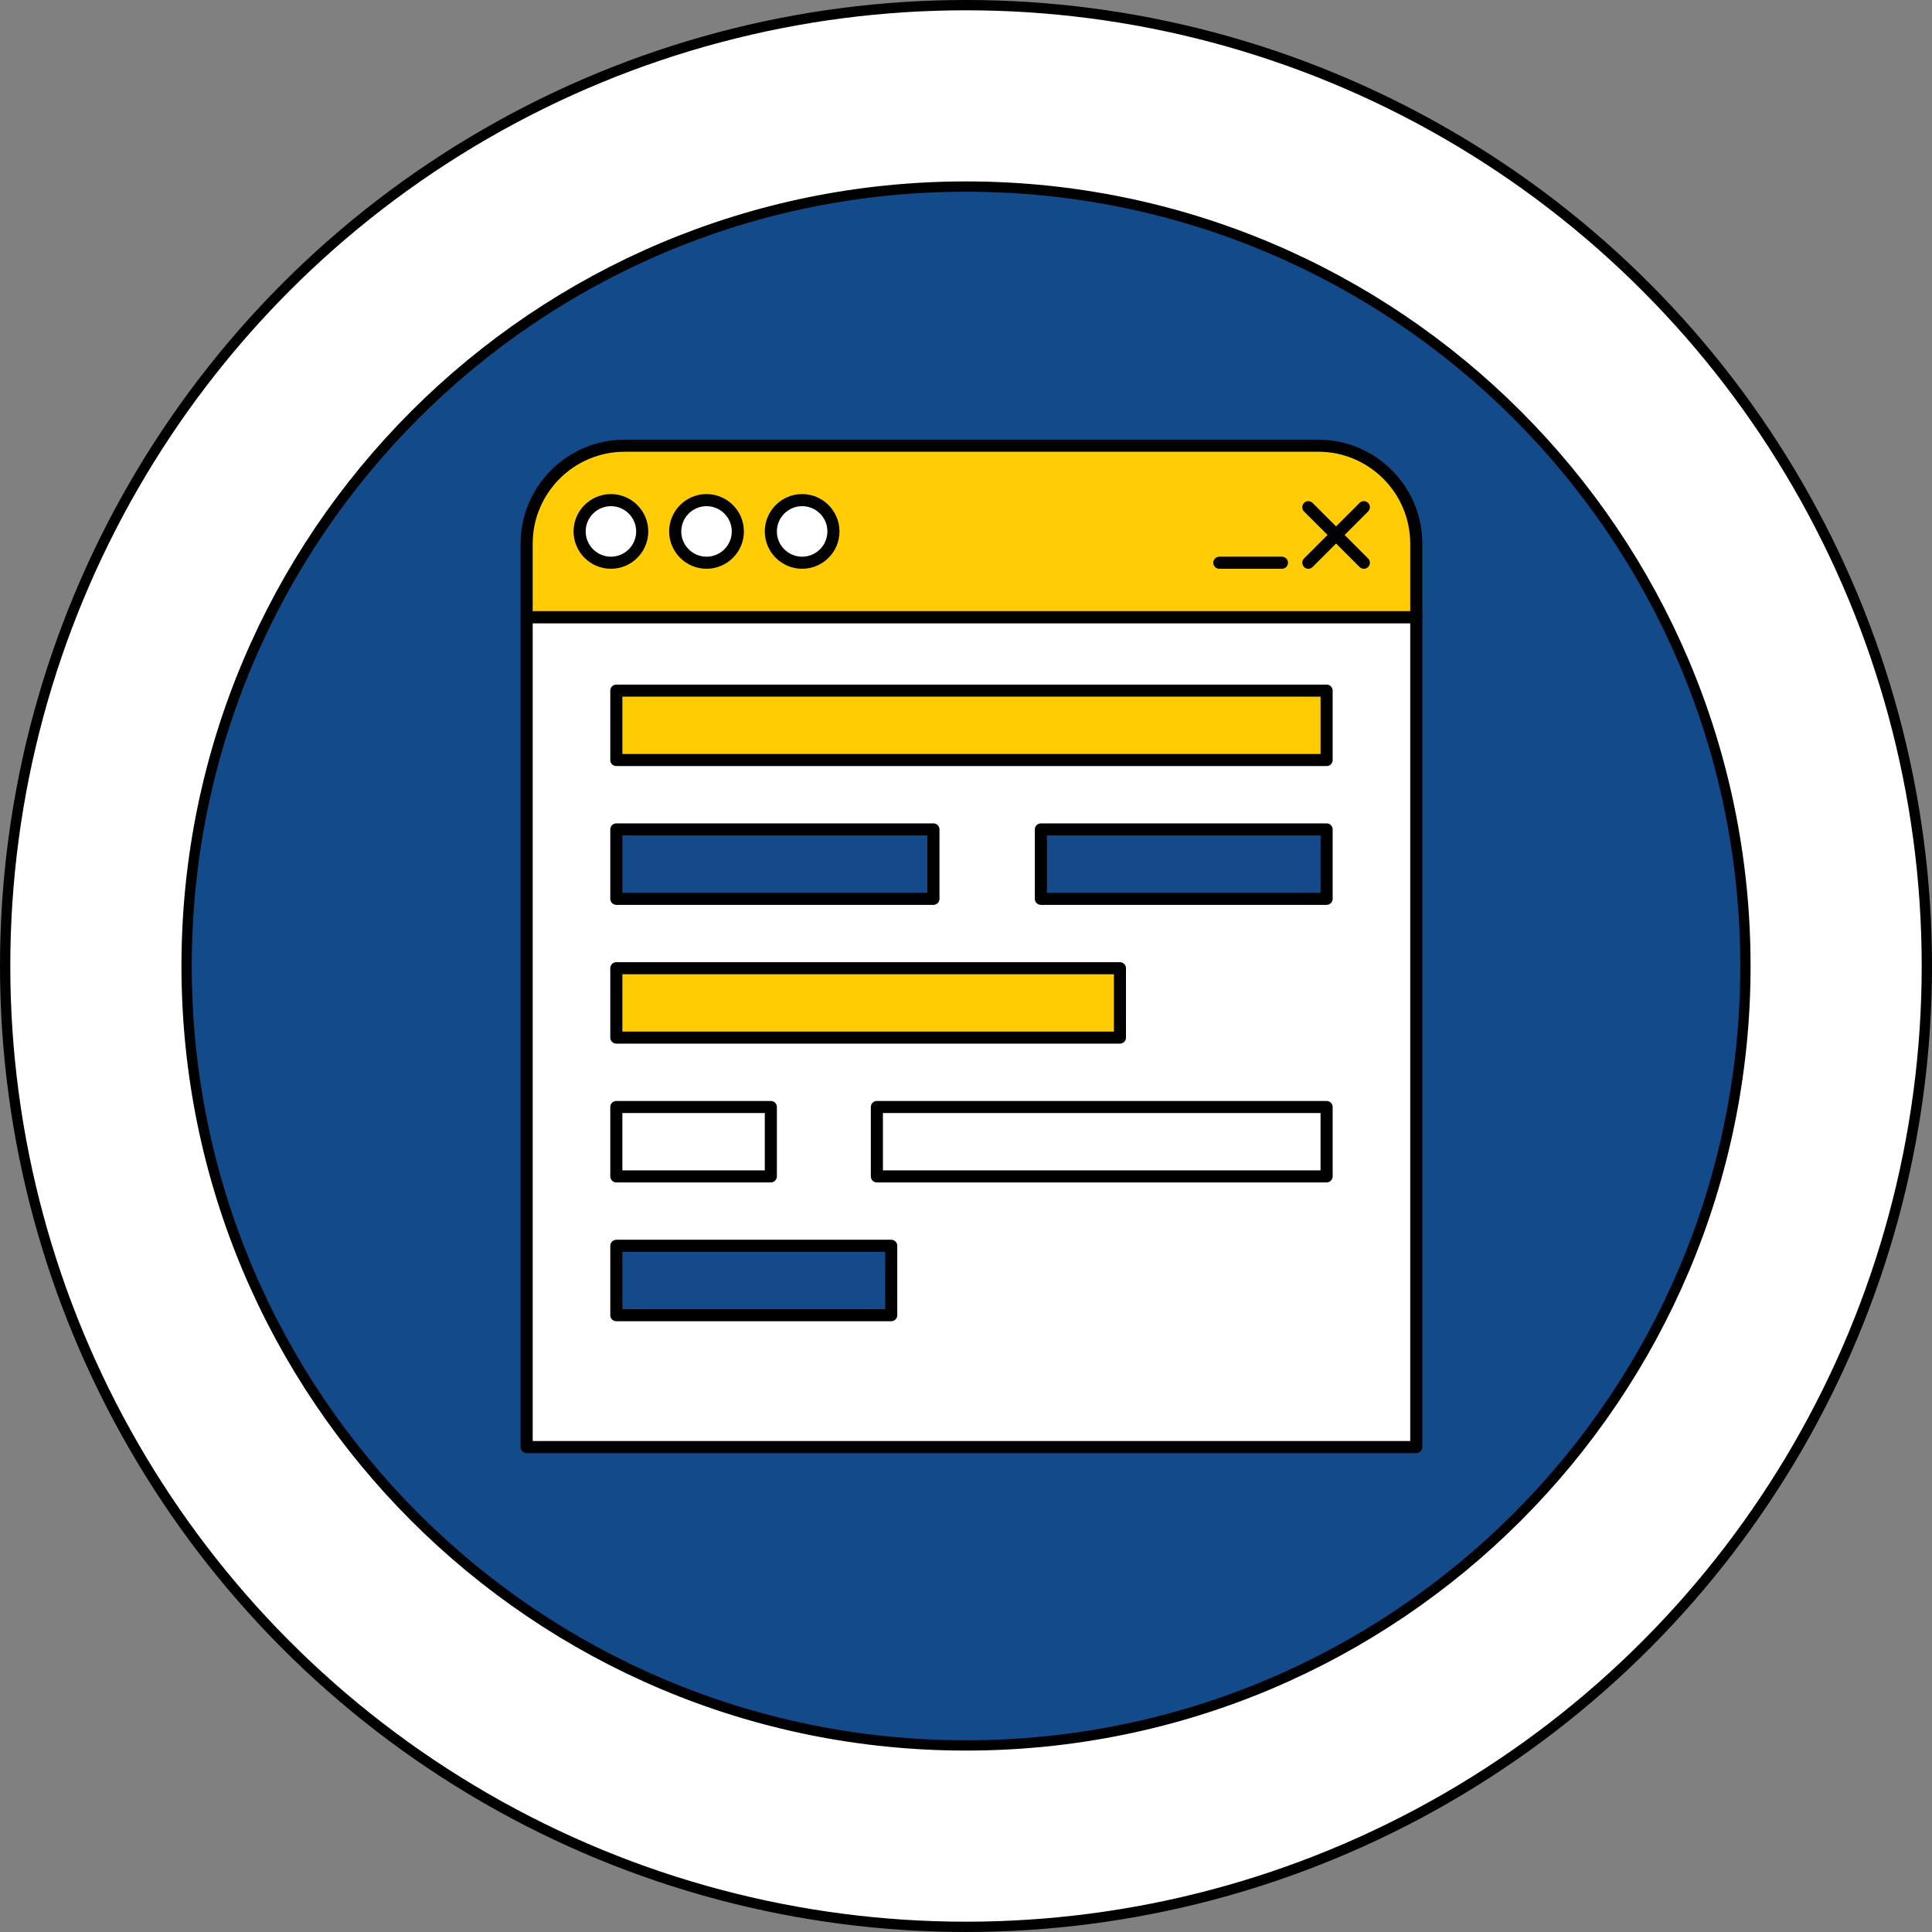 <?xml version="1.0" encoding="utf-8"?>
<!-- Generator: Adobe Illustrator 17.0.0, SVG Export Plug-In . SVG Version: 6.00 Build 0)  -->
<!DOCTYPE svg PUBLIC "-//W3C//DTD SVG 1.1//EN" "http://www.w3.org/Graphics/SVG/1.1/DTD/svg11.dtd">
<svg version="1.1" id="Capa_1" xmlns:x="http://ns.adobe.com/Extensibility/1.0/" xmlns:i="http://ns.adobe.com/AdobeIllustrator/10.0/" xmlns:graph="http://ns.adobe.com/Graphs/1.0/"
	 xmlns="http://www.w3.org/2000/svg" xmlns:xlink="http://www.w3.org/1999/xlink" x="0px" y="0px" width="187.729px"
	 height="187.729px" viewBox="0 0 187.729 187.729" enable-background="new 0 0 187.729 187.729" xml:space="preserve">
<rect x="0" y="0" width="187.729" height="187.729" fill="#808080" stroke="none"/>
<g>
	<g>
		<circle fill="#FFFFFF" stroke="#000000" stroke-miterlimit="10" cx="93.864" cy="93.864" r="93.364"/>
		<path fill="#134A8A" stroke="#000000" stroke-miterlimit="10" d="M169.6,93.864c0,41.83-33.904,75.736-75.736,75.736
			c-41.824,0-75.732-33.906-75.732-75.736s33.908-75.736,75.732-75.736C135.695,18.128,169.6,52.034,169.6,93.864z"/>
	</g>
	<g>
		<g>
			<g>
				<rect x="51.173" y="59.968" fill="#FFFFFF" width="86.445" height="80.643"/>
				<path d="M137.618,141.197H51.173c-0.325,0-0.588-0.263-0.588-0.587V59.968c0-0.325,0.263-0.587,0.588-0.587h86.445
					c0.324,0,0.586,0.262,0.586,0.587v80.643C138.204,140.935,137.942,141.197,137.618,141.197z M51.761,140.022h85.269V60.556
					H51.761V140.022z"/>
			</g>
			<g>
				<path fill="#FFCC05" d="M137.618,52.827c0-5.258-4.264-9.52-9.52-9.52H60.693c-5.257,0-9.521,4.262-9.521,9.52v7.141h86.445
					V52.827z"/>
				<path d="M137.618,60.556H51.173c-0.325,0-0.588-0.264-0.588-0.588v-7.141c0-5.573,4.535-10.106,10.108-10.106h67.404
					c5.573,0,10.107,4.533,10.107,10.106v7.141C138.204,60.292,137.942,60.556,137.618,60.556z M51.761,59.381h85.269v-6.554
					c0-4.926-4.006-8.932-8.932-8.932H60.693c-4.926,0-8.933,4.006-8.933,8.932V59.381z"/>
			</g>
		</g>
		<g>
			<circle fill="#FFFFFF" cx="59.363" cy="51.638" r="3.042"/>
			<path d="M59.362,55.266c-2,0-3.629-1.627-3.629-3.628c0-2.001,1.629-3.629,3.629-3.629c2.002,0,3.629,1.628,3.629,3.629
				C62.991,53.639,61.364,55.266,59.362,55.266z M59.362,49.184c-1.352,0-2.453,1.101-2.453,2.454c0,1.354,1.102,2.455,2.453,2.455
				c1.354,0,2.454-1.102,2.454-2.455C61.816,50.284,60.716,49.184,59.362,49.184z"/>
		</g>
		<g>
			<circle fill="#FFFFFF" cx="68.652" cy="51.638" r="3.042"/>
			<path d="M68.652,55.266c-2.001,0-3.63-1.627-3.63-3.628c0-2.001,1.629-3.629,3.63-3.629s3.631,1.628,3.631,3.629
				C72.283,53.639,70.653,55.266,68.652,55.266z M68.652,49.184c-1.354,0-2.454,1.101-2.454,2.454c0,1.354,1.1,2.455,2.454,2.455
				c1.354,0,2.454-1.102,2.454-2.455C71.106,50.284,70.006,49.184,68.652,49.184z"/>
		</g>
		<g>
			<circle fill="#FFFFFF" cx="77.942" cy="51.638" r="3.041"/>
			<path d="M77.942,55.266c-2.002,0-3.629-1.627-3.629-3.628c0-2.001,1.627-3.629,3.629-3.629c2.001,0,3.629,1.628,3.629,3.629
				C81.571,53.639,79.943,55.266,77.942,55.266z M77.942,49.184c-1.353,0-2.454,1.101-2.454,2.454c0,1.354,1.102,2.455,2.454,2.455
				c1.354,0,2.455-1.102,2.455-2.455C80.397,50.284,79.296,49.184,77.942,49.184z"/>
		</g>
		<g>
			<line fill="#FFFFFF" x1="118.481" y1="54.68" x2="124.565" y2="54.68"/>
			<path d="M124.565,55.266h-6.084c-0.324,0-0.588-0.262-0.588-0.586c0-0.325,0.264-0.587,0.588-0.587h6.084
				c0.325,0,0.588,0.262,0.588,0.587C125.153,55.004,124.891,55.266,124.565,55.266z"/>
		</g>
		<g>
			<g>
				<line fill="#FFFFFF" x1="127.127" y1="49.282" x2="132.523" y2="54.68"/>
				<path d="M132.523,55.266c-0.149,0-0.3-0.057-0.415-0.171l-5.397-5.397c-0.23-0.229-0.23-0.602,0-0.831
					c0.229-0.229,0.6-0.229,0.83,0l5.396,5.397c0.229,0.229,0.229,0.602,0,0.831C132.825,55.209,132.674,55.266,132.523,55.266z"/>
			</g>
			<g>
				<line fill="#FFFFFF" x1="127.127" y1="54.68" x2="132.522" y2="49.28"/>
				<path d="M127.127,55.266c-0.15,0-0.302-0.057-0.415-0.171c-0.23-0.229-0.23-0.602,0-0.831l5.395-5.398
					c0.23-0.23,0.602-0.23,0.831,0c0.229,0.228,0.229,0.601,0,0.83l-5.396,5.399C127.428,55.209,127.277,55.266,127.127,55.266z"/>
			</g>
		</g>
		<g>
			<rect x="59.888" y="67.107" fill="#FFCC03" width="69.016" height="6.743"/>
			<path d="M128.903,74.438H59.888c-0.324,0-0.588-0.262-0.588-0.587v-6.743c0-0.325,0.264-0.588,0.588-0.588h69.016
				c0.324,0,0.588,0.263,0.588,0.588v6.743C129.491,74.176,129.227,74.438,128.903,74.438z M60.475,73.264h67.842v-5.569H60.475
				V73.264z"/>
		</g>
		<g>
			<rect x="59.888" y="80.593" fill="#144A8A" width="30.813" height="6.745"/>
			<path d="M90.7,87.925H59.888c-0.324,0-0.588-0.263-0.588-0.587v-6.745c0-0.324,0.264-0.587,0.588-0.587H90.7
				c0.325,0,0.588,0.263,0.588,0.587v6.745C91.288,87.662,91.025,87.925,90.7,87.925z M60.475,86.749h29.638v-5.568H60.475V86.749z"
				/>
		</g>
		<g>
			<rect x="101.14" y="80.593" fill="#144A8A" width="27.764" height="6.745"/>
			<path d="M128.903,87.925H101.14c-0.324,0-0.587-0.263-0.587-0.587v-6.745c0-0.324,0.263-0.587,0.587-0.587h27.764
				c0.324,0,0.588,0.263,0.588,0.587v6.745C129.491,87.662,129.227,87.925,128.903,87.925z M101.727,86.749h26.589v-5.568h-26.589
				V86.749z"/>
		</g>
		<g>
			<rect x="59.888" y="94.079" fill="#FFCC03" width="48.934" height="6.744"/>
			<path d="M108.821,101.409H59.888c-0.324,0-0.588-0.262-0.588-0.586v-6.744c0-0.324,0.264-0.587,0.588-0.587h48.934
				c0.325,0,0.588,0.263,0.588,0.587v6.744C109.409,101.147,109.146,101.409,108.821,101.409z M60.475,100.235h47.76v-5.568h-47.76
				V100.235z"/>
		</g>
		<g>
			<rect x="59.888" y="107.565" fill="#FFFFFF" width="15.014" height="6.744"/>
			<path d="M74.901,114.896H59.888c-0.324,0-0.588-0.263-0.588-0.587v-6.744c0-0.324,0.264-0.587,0.588-0.587h15.014
				c0.324,0,0.587,0.263,0.587,0.587v6.744C75.488,114.634,75.226,114.896,74.901,114.896z M60.475,113.722h13.839v-5.568H60.475
				V113.722z"/>
		</g>
		<g>
			<rect x="85.204" y="107.565" fill="#FFFFFF" width="43.699" height="6.744"/>
			<path d="M128.903,114.896H85.204c-0.324,0-0.587-0.263-0.587-0.587v-6.744c0-0.324,0.263-0.587,0.587-0.587h43.699
				c0.324,0,0.588,0.263,0.588,0.587v6.744C129.491,114.634,129.227,114.896,128.903,114.896z M85.792,113.722h42.524v-5.568H85.792
				V113.722z"/>
		</g>
		<g>
			<rect x="59.888" y="121.052" fill="#144A8A" width="26.713" height="6.744"/>
			<path d="M86.601,128.383H59.888c-0.324,0-0.588-0.263-0.588-0.587v-6.744c0-0.324,0.264-0.588,0.588-0.588h26.713
				c0.324,0,0.586,0.264,0.586,0.588v6.744C87.186,128.12,86.925,128.383,86.601,128.383z M60.475,127.208h25.538v-5.568H60.475
				V127.208z"/>
		</g>
	</g>
</g>
</svg>
